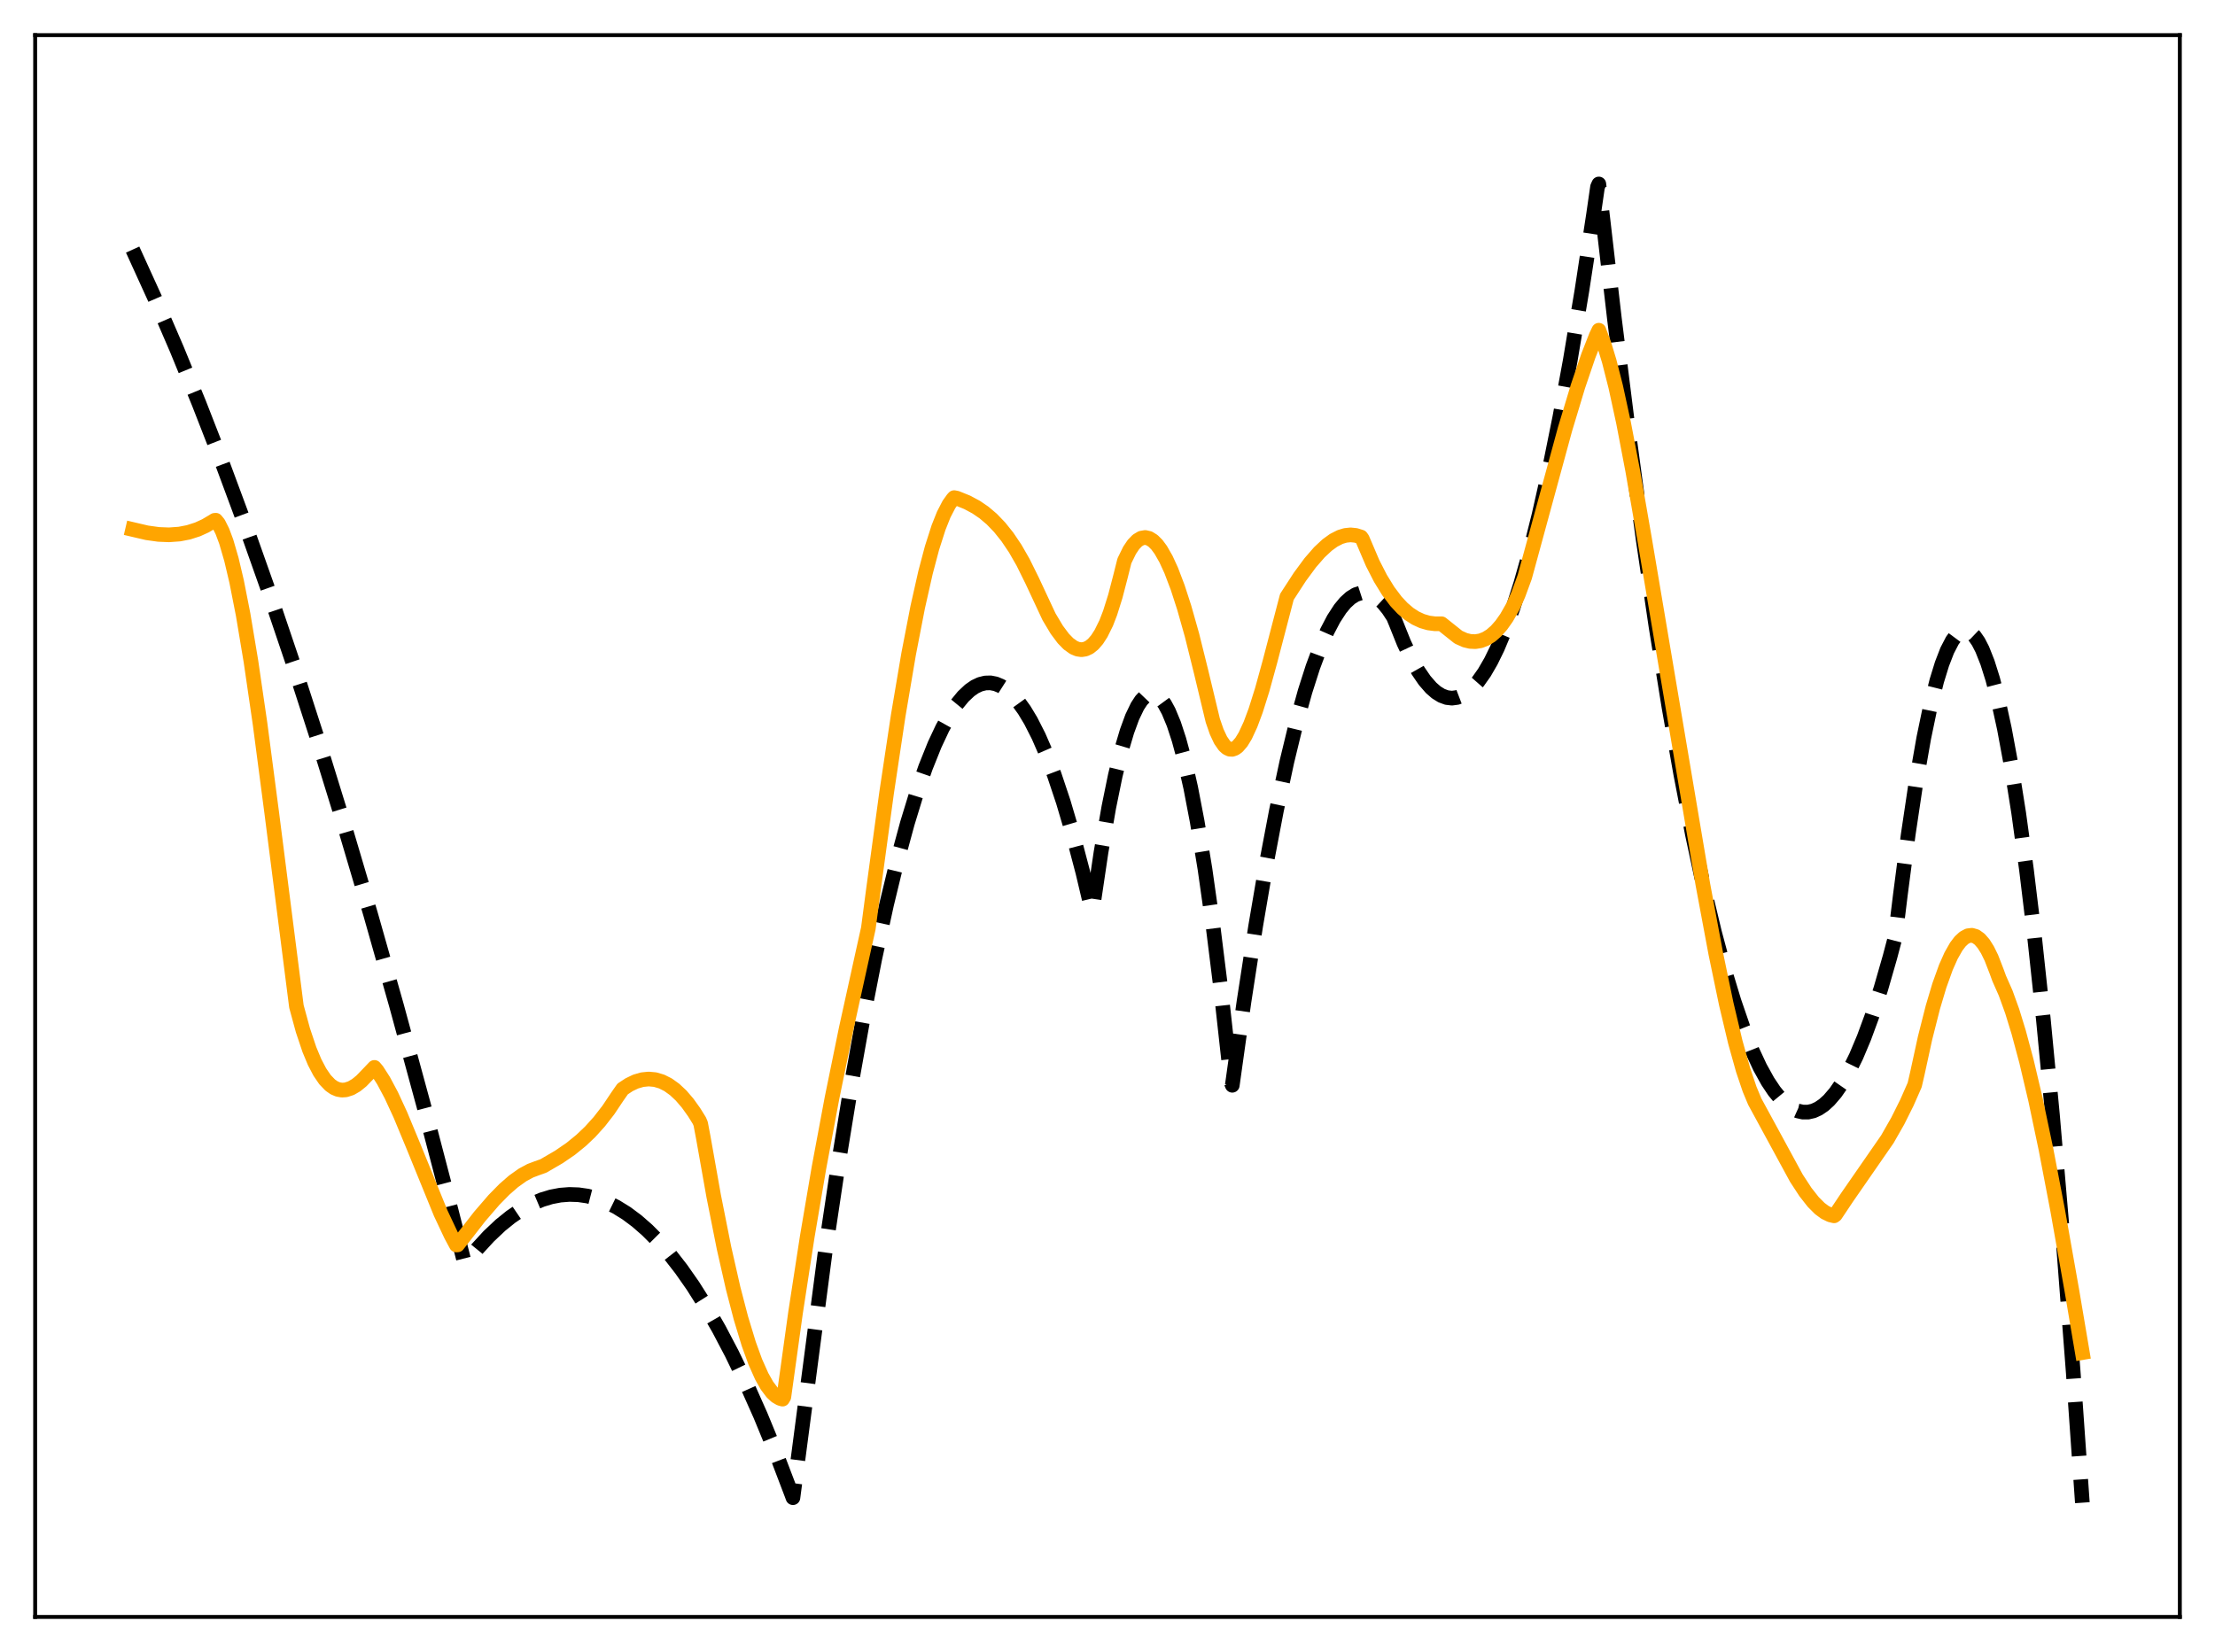 <?xml version="1.0" encoding="utf-8" standalone="no"?>
<!DOCTYPE svg PUBLIC "-//W3C//DTD SVG 1.1//EN"
  "http://www.w3.org/Graphics/SVG/1.1/DTD/svg11.dtd">
<svg xmlns:xlink="http://www.w3.org/1999/xlink" width="453.6pt" height="338.4pt" viewBox="0 0 453.6 338.4" xmlns="http://www.w3.org/2000/svg" version="1.1">
 <defs>
  <style type="text/css">*{stroke-linejoin: round; stroke-linecap: butt}</style>
 </defs>
 <g id="figure_1">
  <g id="patch_1">
   <path d="M 0 338.4 
L 453.6 338.4 
L 453.6 0 
L 0 0 
z
" style="fill: #ffffff"/>
  </g>
  <g id="axes_1">
   <g id="patch_2">
    <path d="M 7.2 331.2 
L 446.4 331.2 
L 446.4 7.2 
L 7.2 7.2 
z
" style="fill: #ffffff"/>
   </g>
   <g id="matplotlib.axis_1"/>
   <g id="matplotlib.axis_2"/>
   <g id="line2d_1">
    <path d="M 27.164 51.124 
L 31.689 61.057 
L 36.214 71.544 
L 40.739 82.587 
L 45.53 94.884 
L 50.321 107.803 
L 55.113 121.344 
L 60.17 136.313 
L 65.228 151.974 
L 70.551 169.209 
L 75.875 187.211 
L 81.199 205.982 
L 86.788 226.518 
L 92.378 247.9 
L 95.04 258.38 
L 95.306 258.783 
L 97.702 255.831 
L 100.097 253.224 
L 102.493 250.963 
L 104.623 249.244 
L 106.752 247.797 
L 108.881 246.624 
L 111.011 245.724 
L 112.874 245.16 
L 114.737 244.805 
L 116.601 244.66 
L 118.464 244.724 
L 120.327 244.996 
L 122.191 245.478 
L 124.054 246.169 
L 126.183 247.215 
L 128.313 248.533 
L 130.442 250.125 
L 132.572 251.99 
L 134.701 254.128 
L 137.097 256.86 
L 139.492 259.938 
L 141.888 263.361 
L 144.55 267.569 
L 147.212 272.205 
L 149.873 277.267 
L 152.801 283.329 
L 155.729 289.906 
L 158.924 297.671 
L 162.118 306.05 
L 162.384 306.776 
L 169.039 256.03 
L 171.7 238.251 
L 174.362 221.948 
L 176.758 208.537 
L 179.153 196.322 
L 181.549 185.301 
L 183.679 176.509 
L 185.808 168.66 
L 187.671 162.568 
L 189.535 157.198 
L 191.398 152.552 
L 192.995 149.145 
L 194.592 146.269 
L 195.923 144.278 
L 197.254 142.656 
L 198.585 141.403 
L 199.649 140.666 
L 200.714 140.165 
L 201.779 139.901 
L 202.844 139.872 
L 203.908 140.08 
L 204.973 140.524 
L 206.038 141.203 
L 207.103 142.119 
L 208.433 143.596 
L 209.764 145.442 
L 211.095 147.656 
L 212.692 150.801 
L 214.289 154.476 
L 215.887 158.683 
L 217.75 164.263 
L 219.613 170.565 
L 221.743 178.653 
L 223.606 186.505 
L 223.872 185.367 
L 225.469 174.595 
L 227.066 165.361 
L 228.397 158.843 
L 229.728 153.393 
L 230.793 149.802 
L 231.857 146.896 
L 232.922 144.674 
L 233.721 143.456 
L 234.519 142.622 
L 235.318 142.174 
L 235.85 142.089 
L 236.383 142.174 
L 236.915 142.431 
L 237.713 143.137 
L 238.512 144.227 
L 239.311 145.703 
L 240.375 148.268 
L 241.44 151.517 
L 242.505 155.451 
L 243.836 161.33 
L 245.167 168.277 
L 246.764 178.025 
L 248.361 189.311 
L 249.958 202.137 
L 251.821 219.045 
L 252.087 221.632 
L 252.353 222.302 
L 254.749 205.185 
L 257.145 189.658 
L 259.274 177.19 
L 261.404 165.979 
L 263.533 156.024 
L 265.396 148.343 
L 267.26 141.625 
L 268.857 136.631 
L 270.454 132.345 
L 271.785 129.312 
L 273.116 126.77 
L 274.447 124.719 
L 275.511 123.432 
L 276.576 122.458 
L 277.641 121.798 
L 278.705 121.453 
L 279.504 121.4 
L 280.303 121.523 
L 281.101 121.824 
L 282.166 122.499 
L 283.231 123.488 
L 284.295 124.791 
L 285.36 126.408 
L 285.892 127.693 
L 287.489 131.679 
L 289.087 135.065 
L 290.417 137.429 
L 291.748 139.376 
L 293.079 140.906 
L 294.144 141.831 
L 295.209 142.489 
L 296.273 142.881 
L 297.338 143.005 
L 298.403 142.864 
L 299.468 142.456 
L 300.532 141.781 
L 301.597 140.839 
L 302.662 139.631 
L 303.993 137.747 
L 305.324 135.446 
L 306.655 132.728 
L 308.252 128.917 
L 309.849 124.506 
L 311.446 119.495 
L 313.309 112.892 
L 315.172 105.472 
L 317.302 95.992 
L 319.431 85.446 
L 321.561 73.834 
L 323.956 59.496 
L 326.352 43.808 
L 327.151 38.279 
L 327.417 37.683 
L 330.611 65.305 
L 333.539 88.722 
L 336.467 110.319 
L 339.129 128.372 
L 341.791 144.92 
L 344.186 158.527 
L 346.582 170.915 
L 348.977 182.084 
L 351.107 190.989 
L 353.236 198.931 
L 355.1 205.09 
L 356.963 210.512 
L 358.826 215.196 
L 360.423 218.624 
L 362.02 221.511 
L 363.351 223.503 
L 364.682 225.118 
L 366.013 226.358 
L 367.078 227.078 
L 368.143 227.558 
L 369.207 227.797 
L 370.272 227.795 
L 371.337 227.553 
L 372.401 227.07 
L 373.466 226.346 
L 374.531 225.381 
L 375.862 223.837 
L 377.193 221.916 
L 378.524 219.619 
L 380.121 216.366 
L 381.718 212.572 
L 383.315 208.236 
L 385.178 202.492 
L 387.041 196.011 
L 388.106 191.977 
L 389.171 183.268 
L 390.768 170.987 
L 392.365 160.284 
L 393.962 151.158 
L 395.293 144.759 
L 396.624 139.455 
L 397.689 136.001 
L 398.753 133.248 
L 399.818 131.196 
L 400.617 130.118 
L 401.415 129.434 
L 401.948 129.197 
L 402.48 129.135 
L 403.012 129.249 
L 403.545 129.538 
L 404.343 130.3 
L 405.142 131.456 
L 405.94 133.007 
L 407.005 135.689 
L 408.07 139.072 
L 409.135 143.156 
L 410.465 149.247 
L 411.796 156.434 
L 413.393 166.504 
L 414.991 178.152 
L 416.588 191.378 
L 418.451 208.802 
L 420.314 228.374 
L 422.444 253.371 
L 424.573 281.173 
L 426.436 307.801 
L 426.436 307.801 
" clip-path="url(#p6936461aab)" style="fill: none; stroke-dasharray: 11.1,4.8; stroke-dashoffset: 0; stroke: #000000; stroke-width: 3"/>
   </g>
   <g id="line2d_2">
    <path d="M 27.164 108.449 
L 30.092 109.133 
L 32.487 109.467 
L 34.617 109.551 
L 36.746 109.397 
L 38.609 109.036 
L 40.473 108.435 
L 42.07 107.708 
L 43.667 106.764 
L 43.933 106.585 
L 44.199 106.563 
L 44.732 107.219 
L 45.53 108.807 
L 46.329 110.942 
L 47.393 114.598 
L 48.458 119.121 
L 49.789 125.888 
L 51.386 135.442 
L 53.249 148.215 
L 55.645 166.476 
L 60.703 206.153 
L 62.033 211.037 
L 63.364 215.002 
L 64.429 217.554 
L 65.494 219.592 
L 66.559 221.15 
L 67.623 222.26 
L 68.422 222.818 
L 69.22 223.158 
L 70.019 223.294 
L 70.817 223.24 
L 71.882 222.897 
L 72.947 222.276 
L 74.012 221.41 
L 75.343 220.033 
L 76.673 218.639 
L 77.206 219.266 
L 78.537 221.342 
L 80.134 224.336 
L 81.997 228.37 
L 84.659 234.781 
L 90.249 248.496 
L 92.378 253.024 
L 93.443 255.012 
L 93.709 254.995 
L 98.234 249.178 
L 101.162 245.782 
L 103.292 243.615 
L 105.155 241.987 
L 107.018 240.661 
L 108.615 239.801 
L 109.946 239.301 
L 111.277 238.829 
L 114.471 236.97 
L 116.867 235.326 
L 118.996 233.598 
L 120.86 231.827 
L 122.723 229.764 
L 124.586 227.364 
L 126.449 224.579 
L 127.514 223.057 
L 128.845 222.182 
L 130.176 221.545 
L 131.507 221.155 
L 132.838 221.018 
L 134.169 221.143 
L 135.5 221.538 
L 136.831 222.21 
L 138.161 223.167 
L 139.492 224.416 
L 140.823 225.968 
L 142.154 227.828 
L 143.219 229.544 
L 143.485 230.171 
L 144.017 232.967 
L 146.147 244.966 
L 148.276 255.666 
L 150.14 263.883 
L 151.737 270.02 
L 153.334 275.273 
L 154.665 278.938 
L 155.996 281.927 
L 157.06 283.811 
L 158.125 285.228 
L 158.924 285.973 
L 159.722 286.438 
L 160.255 286.588 
L 160.521 286.138 
L 162.916 268.878 
L 165.312 253.316 
L 167.708 239.216 
L 170.369 224.975 
L 173.297 210.655 
L 176.758 194.951 
L 177.823 190.152 
L 178.887 182.081 
L 181.549 162.487 
L 183.945 146.543 
L 186.074 133.956 
L 187.937 124.344 
L 189.535 117.258 
L 190.865 112.235 
L 192.196 108.073 
L 193.261 105.4 
L 194.326 103.339 
L 195.124 102.22 
L 195.391 101.93 
L 195.923 102.03 
L 198.052 102.89 
L 199.916 103.889 
L 201.513 104.983 
L 203.11 106.338 
L 204.707 107.996 
L 206.304 109.992 
L 207.901 112.365 
L 209.498 115.15 
L 211.361 118.914 
L 214.822 126.326 
L 216.419 129.001 
L 217.75 130.782 
L 218.815 131.874 
L 219.879 132.635 
L 220.678 132.968 
L 221.476 133.081 
L 222.275 132.956 
L 223.073 132.579 
L 223.872 131.935 
L 224.671 131.006 
L 225.469 129.772 
L 226.534 127.622 
L 227.332 125.55 
L 228.397 122.165 
L 229.462 118.077 
L 230.26 114.888 
L 231.325 112.717 
L 232.124 111.529 
L 232.922 110.704 
L 233.721 110.229 
L 234.519 110.091 
L 235.318 110.277 
L 236.116 110.774 
L 236.915 111.57 
L 237.713 112.652 
L 238.778 114.517 
L 239.843 116.839 
L 241.174 120.338 
L 242.505 124.448 
L 244.102 130.092 
L 245.965 137.599 
L 248.361 147.579 
L 249.159 149.883 
L 249.958 151.595 
L 250.756 152.746 
L 251.289 153.216 
L 251.821 153.461 
L 252.353 153.488 
L 252.886 153.307 
L 253.418 152.928 
L 254.217 152.008 
L 255.015 150.696 
L 256.08 148.394 
L 257.145 145.536 
L 258.476 141.307 
L 260.073 135.503 
L 263.533 122.258 
L 266.195 118.157 
L 268.324 115.268 
L 270.188 113.125 
L 271.785 111.634 
L 273.116 110.672 
L 274.447 109.993 
L 275.511 109.671 
L 276.576 109.561 
L 277.641 109.667 
L 278.705 109.995 
L 278.972 110.362 
L 281.101 115.355 
L 282.698 118.472 
L 284.295 121.072 
L 285.892 123.19 
L 287.223 124.612 
L 288.554 125.743 
L 289.885 126.605 
L 291.216 127.218 
L 292.547 127.601 
L 293.878 127.774 
L 295.209 127.766 
L 298.669 130.522 
L 300 131.12 
L 301.065 131.379 
L 302.129 131.429 
L 303.194 131.255 
L 304.259 130.844 
L 305.324 130.183 
L 306.388 129.255 
L 307.453 128.045 
L 308.518 126.536 
L 309.849 124.199 
L 310.913 121.812 
L 312.244 118.183 
L 313.841 112.335 
L 320.496 87.903 
L 323.158 79.087 
L 325.287 72.831 
L 326.884 68.768 
L 327.417 67.64 
L 328.481 70.47 
L 329.546 73.982 
L 330.877 79.222 
L 332.474 86.578 
L 334.337 96.32 
L 336.733 110.121 
L 348.711 181.105 
L 351.373 195.356 
L 353.503 205.602 
L 355.366 213.449 
L 356.963 219.163 
L 358.294 223.105 
L 359.359 225.663 
L 361.222 229.084 
L 367.876 241.329 
L 369.74 244.182 
L 371.337 246.212 
L 372.668 247.543 
L 373.732 248.333 
L 374.797 248.85 
L 375.596 249.042 
L 375.862 248.841 
L 378.257 245.254 
L 386.509 233.34 
L 388.639 229.604 
L 390.502 225.869 
L 392.099 222.24 
L 392.631 219.938 
L 394.228 212.608 
L 395.825 206.314 
L 397.156 201.857 
L 398.487 198.153 
L 399.552 195.758 
L 400.617 193.886 
L 401.415 192.835 
L 402.214 192.095 
L 403.012 191.672 
L 403.811 191.575 
L 404.609 191.809 
L 405.408 192.383 
L 406.207 193.302 
L 407.005 194.573 
L 407.804 196.203 
L 408.868 198.947 
L 409.401 200.409 
L 410.732 203.422 
L 412.063 207.108 
L 413.393 211.429 
L 414.991 217.383 
L 416.854 225.281 
L 418.983 235.398 
L 421.379 247.919 
L 424.307 264.455 
L 426.436 277.054 
L 426.436 277.054 
" clip-path="url(#p6936461aab)" style="fill: none; stroke: #ffa500; stroke-width: 3; stroke-linecap: square"/>
   </g>
   <g id="patch_3">
    <path d="M 7.2 331.2 
L 7.2 7.2 
" style="fill: none; stroke: #000000; stroke-width: 0.8; stroke-linejoin: miter; stroke-linecap: square"/>
   </g>
   <g id="patch_4">
    <path d="M 446.4 331.2 
L 446.4 7.2 
" style="fill: none; stroke: #000000; stroke-width: 0.8; stroke-linejoin: miter; stroke-linecap: square"/>
   </g>
   <g id="patch_5">
    <path d="M 7.2 331.2 
L 446.4 331.2 
" style="fill: none; stroke: #000000; stroke-width: 0.8; stroke-linejoin: miter; stroke-linecap: square"/>
   </g>
   <g id="patch_6">
    <path d="M 7.2 7.2 
L 446.4 7.2 
" style="fill: none; stroke: #000000; stroke-width: 0.8; stroke-linejoin: miter; stroke-linecap: square"/>
   </g>
  </g>
 </g>
 <defs>
  <clipPath id="p6936461aab">
   <rect x="7.2" y="7.2" width="439.2" height="324"/>
  </clipPath>
 </defs>
</svg>
